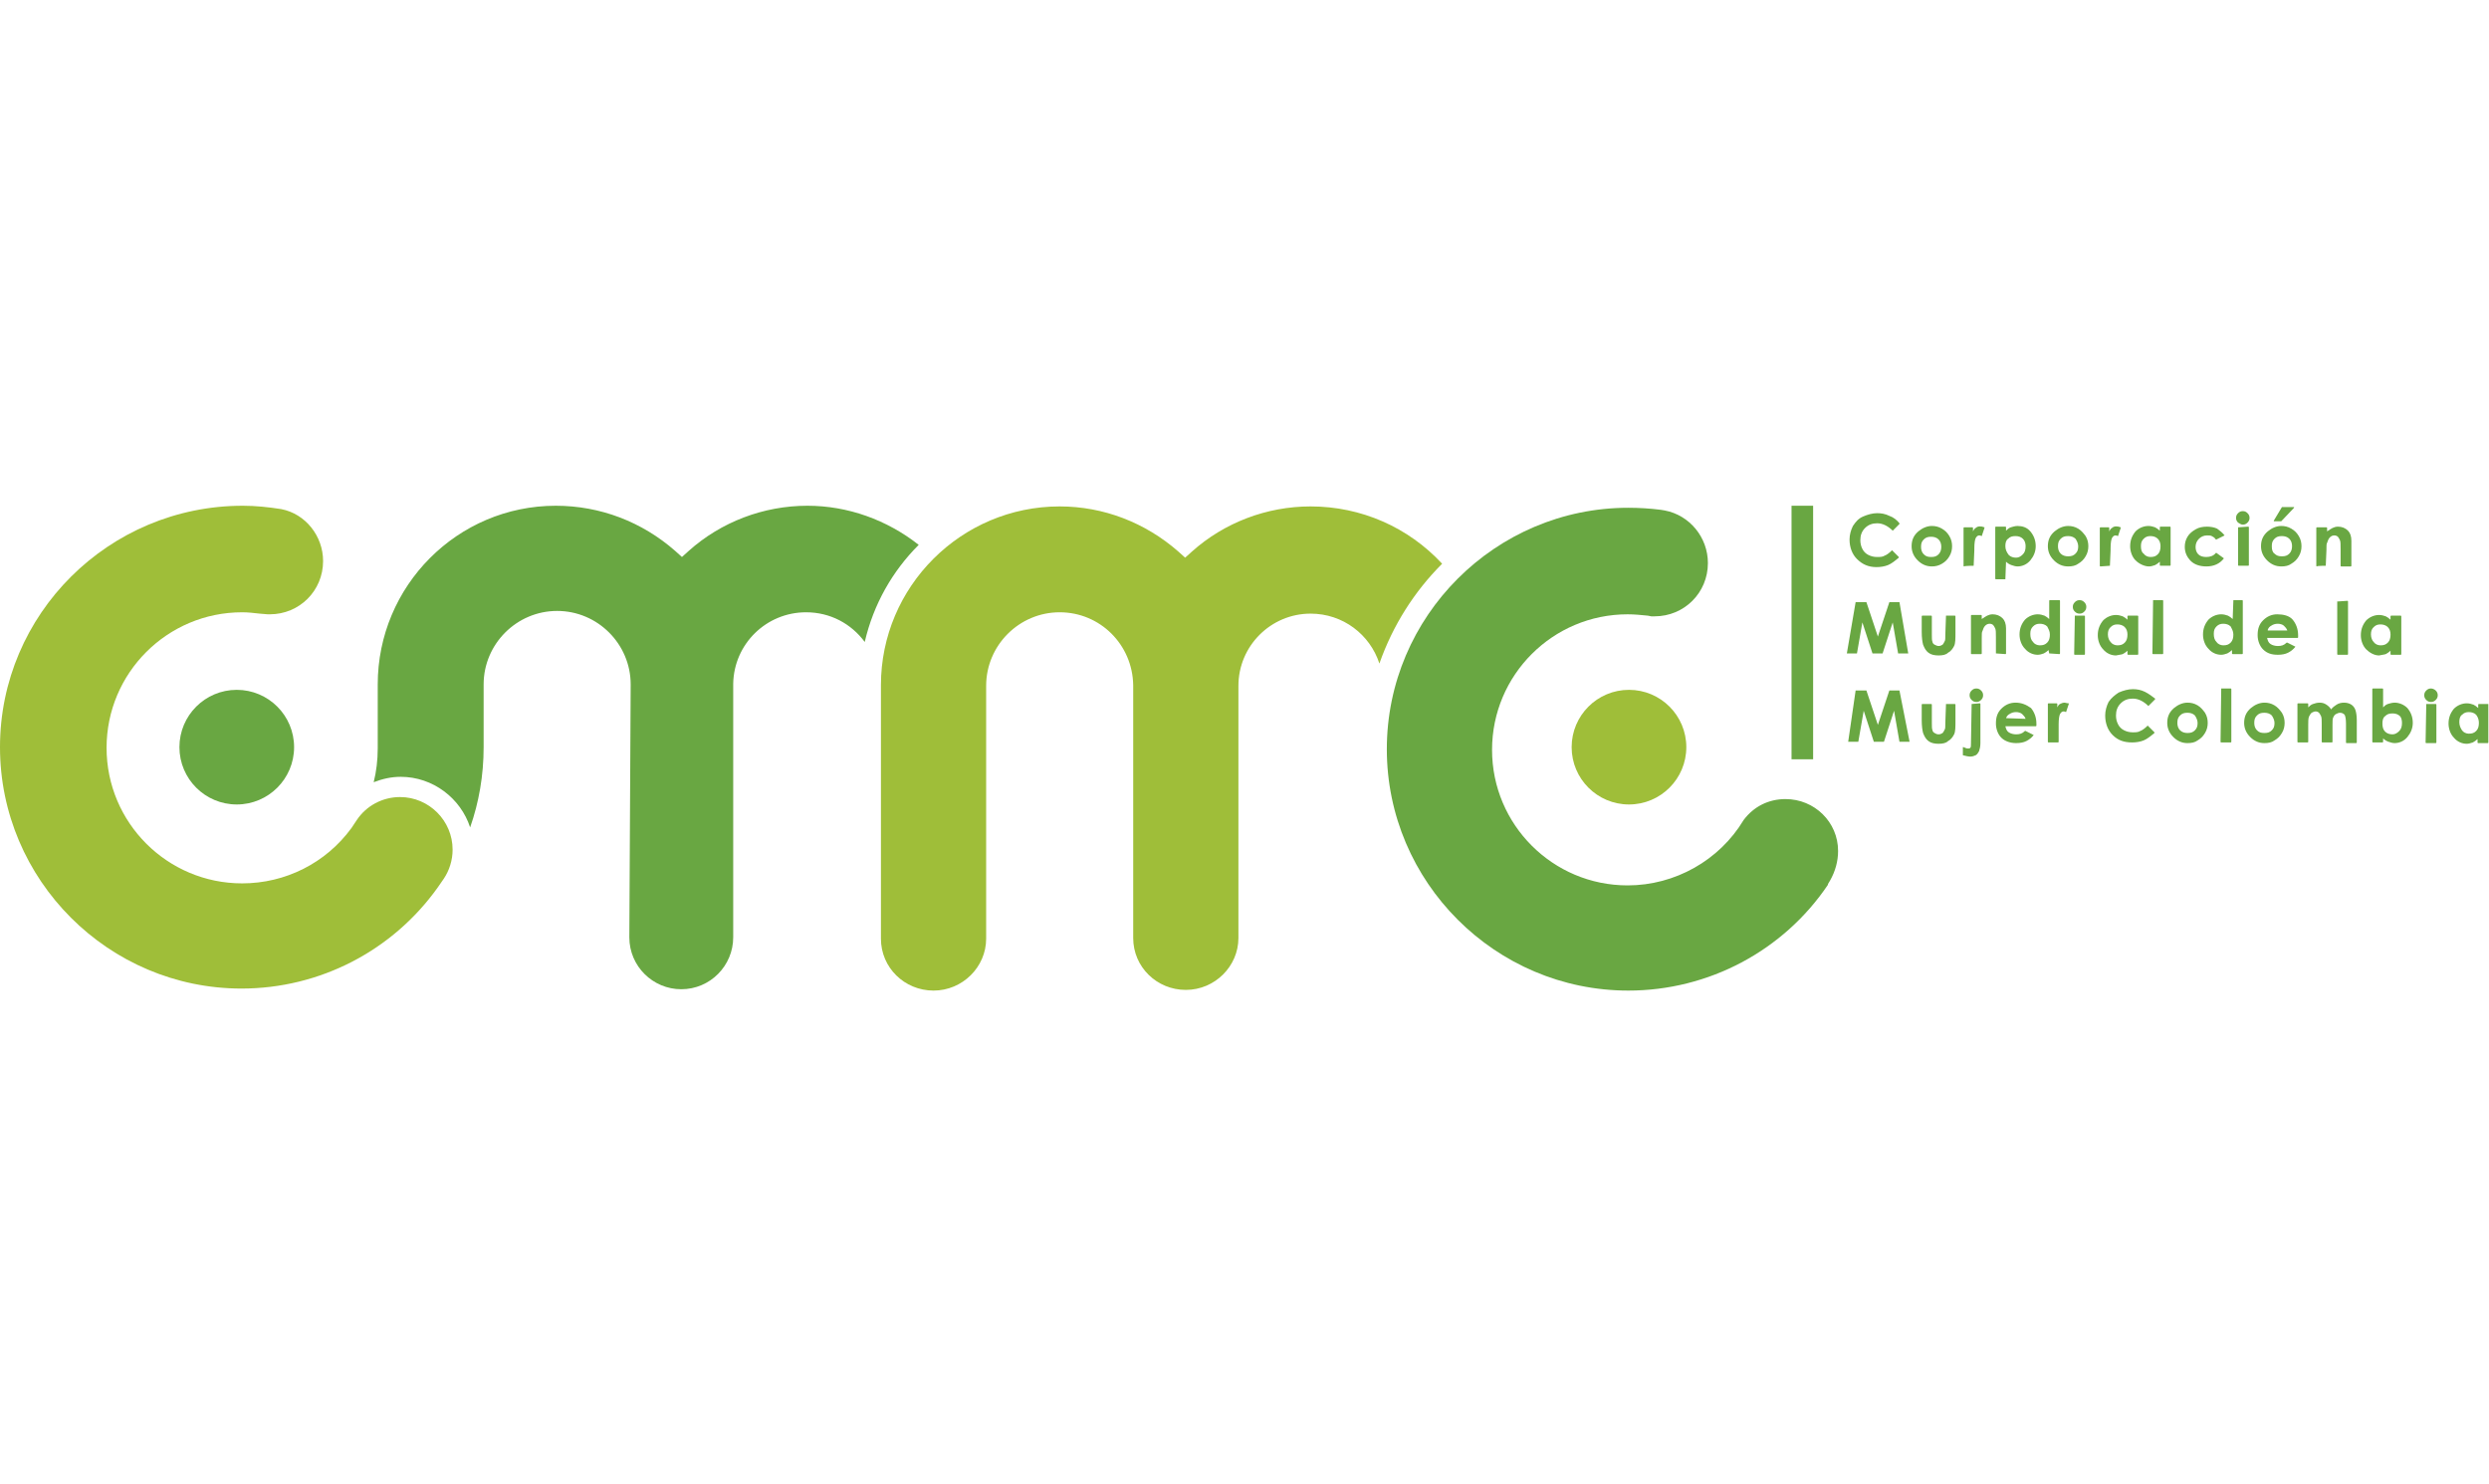 <?xml version="1.0" encoding="utf-8"?>
<!-- Generator: Adobe Illustrator 24.1.0, SVG Export Plug-In . SVG Version: 6.00 Build 0)  -->
<svg version="1.1" id="Capa_1" xmlns="http://www.w3.org/2000/svg" xmlns:xlink="http://www.w3.org/1999/xlink" x="0px" y="0px"
	 viewBox="0 0 369 220" style="enable-background:new 0 0 369 220;" xml:space="preserve">
<style type="text/css">
	.st0{fill:#69A742;}
	.st1{fill:#9FBE39;}
	.st2{fill:none;stroke:#9FBE39;stroke-width:2.006;stroke-miterlimit:10;}
	.st3{fill:none;}
</style>
<g>
	<g>
		<path class="st0" d="M278.2,84.1c0.6,0,1.2-0.1,1.7-0.3c0.5-0.2,1-0.6,1.6-1.1c0,0,0-0.1,0-0.1l-1-1c0,0,0,0,0,0l0,0c0,0,0,0,0,0
			c-0.4,0.4-0.8,0.7-1.1,0.8c-0.3,0.2-0.7,0.2-1.1,0.2c-0.5,0-0.9-0.1-1.3-0.3c-0.4-0.2-0.7-0.5-0.9-0.9c-0.2-0.4-0.3-0.8-0.3-1.3
			c0-0.7,0.2-1.3,0.7-1.8c0.5-0.5,1.1-0.7,1.8-0.7c0.8,0,1.6,0.4,2.3,1.1c0,0,0,0,0,0c0,0,0,0,0,0l1-1c0,0,0-0.1,0-0.1
			c-0.4-0.5-0.9-0.9-1.5-1.1c-0.6-0.3-1.2-0.4-1.8-0.4c-0.7,0-1.4,0.2-2.1,0.5s-1.1,0.8-1.5,1.4c-0.3,0.6-0.5,1.3-0.5,2
			c0,1.2,0.4,2.2,1.1,2.9C276.1,83.7,277,84.1,278.2,84.1z"/>
		<path class="st0" d="M287.9,83.6c0.5-0.3,0.8-0.6,1.1-1.1c0.3-0.5,0.4-1,0.4-1.5s-0.1-1-0.4-1.5c-0.3-0.5-0.6-0.8-1.1-1.1
			c-0.5-0.3-1-0.4-1.5-0.4c-0.7,0-1.4,0.3-2,0.8c-0.7,0.6-1,1.3-1,2.2c0,0.8,0.3,1.5,0.9,2.1c0.6,0.6,1.3,0.9,2.1,0.9
			C286.9,84,287.4,83.9,287.9,83.6z M287.4,82.2c-0.3,0.3-0.6,0.4-1.1,0.4s-0.8-0.1-1.1-0.4c-0.3-0.3-0.4-0.7-0.4-1.1
			c0-0.5,0.1-0.8,0.4-1.1c0.3-0.3,0.6-0.4,1.1-0.4c0.4,0,0.8,0.1,1.1,0.4c0.3,0.3,0.4,0.7,0.4,1.1S287.7,81.9,287.4,82.2z"/>
		<path class="st0" d="M292.6,83.9C292.6,83.9,292.6,83.9,292.6,83.9l0.1-2.3l0-0.3c0-0.8,0.1-1.3,0.2-1.5c0.1-0.2,0.3-0.4,0.5-0.4
			c0.1,0,0.2,0,0.4,0.1c0,0,0,0,0,0c0,0,0,0,0,0l0.4-1.2c0,0,0-0.1,0-0.1c-0.5-0.2-1-0.2-1.3,0.1c-0.2,0.1-0.3,0.3-0.4,0.5v-0.5
			c0,0,0-0.1-0.1-0.1h-1.2c0,0-0.1,0-0.1,0.1v5.6c0,0,0,0.1,0.1,0.1C291.2,83.9,292.6,83.9,292.6,83.9z"/>
		<path class="st0" d="M297.3,85.9C297.4,85.9,297.4,85.9,297.3,85.9l0.1-2.6c0.2,0.2,0.5,0.4,0.8,0.5c0.3,0.1,0.6,0.2,0.9,0.2
			c0.7,0,1.4-0.3,1.9-0.9c0.5-0.6,0.8-1.3,0.8-2.1c0-0.9-0.3-1.6-0.8-2.2c-0.5-0.6-1.2-0.8-1.9-0.8c-0.3,0-0.7,0.1-1,0.2
			c-0.3,0.1-0.5,0.3-0.7,0.5v-0.5c0,0,0-0.1-0.1-0.1h-1.4c0,0-0.1,0-0.1,0.1v7.6c0,0,0,0.1,0.1,0.1H297.3z M297.3,81
			c0-0.5,0.1-0.9,0.4-1.1c0.3-0.3,0.6-0.4,1.1-0.4c0.4,0,0.8,0.1,1.1,0.4c0.3,0.3,0.4,0.7,0.4,1.1c0,0.5-0.1,0.9-0.4,1.2
			c-0.3,0.3-0.6,0.5-1,0.5c-0.4,0-0.8-0.1-1.1-0.4C297.5,81.9,297.3,81.5,297.3,81z"/>
		<path class="st0" d="M308.1,78.4c-0.5-0.3-1-0.4-1.5-0.4c-0.7,0-1.4,0.3-2,0.8c-0.7,0.6-1,1.3-1,2.2c0,0.8,0.3,1.5,0.9,2.1
			c0.6,0.6,1.3,0.9,2.1,0.9c0.6,0,1.1-0.1,1.5-0.4c0.5-0.3,0.8-0.6,1.1-1.1c0.3-0.5,0.4-1,0.4-1.5c0-0.5-0.1-1-0.4-1.5
			C308.9,79.1,308.6,78.7,308.1,78.4z M308.1,81c0,0.5-0.1,0.8-0.4,1.1s-0.6,0.4-1.1,0.4c-0.4,0-0.8-0.1-1.1-0.4
			c-0.3-0.3-0.4-0.7-0.4-1.1c0-0.5,0.1-0.8,0.4-1.1c0.3-0.3,0.6-0.4,1.1-0.4c0.4,0,0.8,0.1,1.1,0.4C307.9,80.2,308.1,80.6,308.1,81z
			"/>
		<path class="st0" d="M312.8,83.9C312.8,83.9,312.9,83.9,312.8,83.9l0.1-2.3l0-0.3c0-0.8,0.1-1.3,0.2-1.5c0.1-0.2,0.3-0.4,0.5-0.4
			c0.1,0,0.2,0,0.4,0.1c0,0,0,0,0,0c0,0,0,0,0,0l0.4-1.2c0,0,0-0.1,0-0.1c-0.5-0.2-1-0.2-1.3,0.1c-0.2,0.1-0.3,0.3-0.4,0.5v-0.5
			c0,0,0-0.1-0.1-0.1h-1.2c0,0-0.1,0-0.1,0.1v5.6c0,0,0,0.1,0.1,0.1L312.8,83.9L312.8,83.9z"/>
		<path class="st0" d="M318.6,84c0.3,0,0.6-0.1,0.9-0.2c0.2-0.1,0.5-0.3,0.7-0.5v0.5c0,0,0,0.1,0.1,0.1h1.4c0,0,0.1,0,0.1-0.1v-5.6
			c0,0,0-0.1-0.1-0.1h-1.4c0,0-0.1,0-0.1,0.1v0.5c-0.2-0.2-0.5-0.4-0.7-0.5c-0.3-0.1-0.6-0.2-1-0.2c-0.7,0-1.4,0.3-1.9,0.8
			c-0.5,0.6-0.8,1.3-0.8,2.2c0,0.8,0.3,1.6,0.8,2.1S317.9,84,318.6,84z M317.4,81c0-0.5,0.1-0.8,0.4-1.1c0.3-0.3,0.6-0.4,1-0.4
			c0.4,0,0.8,0.1,1.1,0.4s0.4,0.7,0.4,1.1c0,0.5-0.1,0.9-0.4,1.2s-0.6,0.4-1.1,0.4c-0.4,0-0.8-0.2-1-0.5
			C317.5,81.9,317.4,81.5,317.4,81z"/>
		<path class="st0" d="M327.1,84c1.1,0,2-0.4,2.6-1.2c0,0,0,0,0,0c0,0,0,0,0,0l-1.1-0.8c0,0-0.1,0-0.1,0c-0.3,0.4-0.8,0.6-1.4,0.6
			c-0.5,0-0.9-0.1-1.2-0.4c-0.3-0.3-0.4-0.7-0.4-1.1c0-0.5,0.2-0.9,0.5-1.2c0.3-0.3,0.7-0.5,1.2-0.5c0.3,0,0.5,0,0.7,0.1
			c0.2,0.1,0.4,0.2,0.6,0.5c0,0,0,0,0.1,0l1.2-0.6c0,0,0,0,0,0c0,0,0,0,0,0c-0.3-0.4-0.7-0.7-1.1-1c-0.4-0.2-1-0.3-1.5-0.3
			c-0.6,0-1.2,0.1-1.7,0.4c-0.5,0.3-0.9,0.6-1.2,1.1c-0.3,0.5-0.4,1-0.4,1.5c0,0.8,0.3,1.5,0.9,2.1C325.3,83.7,326.1,84,327.1,84z"
			/>
		<path class="st0" d="M331.8,78.2v5.6c0,0,0,0.1,0.1,0.1h1.4c0,0,0.1,0,0.1-0.1v-5.6c0,0,0-0.1-0.1-0.1L331.8,78.2
			C331.8,78.2,331.8,78.2,331.8,78.2z"/>
		<path class="st0" d="M332.5,77.8c0.3,0,0.5-0.1,0.7-0.3c0.2-0.2,0.3-0.4,0.3-0.7c0-0.3-0.1-0.5-0.3-0.7c-0.2-0.2-0.4-0.3-0.7-0.3
			c-0.3,0-0.5,0.1-0.7,0.3c-0.2,0.2-0.3,0.4-0.3,0.7c0,0.3,0.1,0.5,0.3,0.7C332.1,77.7,332.3,77.8,332.5,77.8z"/>
		<path class="st0" d="M338.2,84c0.6,0,1.1-0.1,1.5-0.4c0.5-0.3,0.8-0.6,1.1-1.1c0.3-0.5,0.4-1,0.4-1.5s-0.1-1-0.4-1.5
			c-0.3-0.5-0.6-0.8-1.1-1.1c-0.5-0.3-1-0.4-1.5-0.4c-0.7,0-1.4,0.3-2,0.8c-0.7,0.6-1,1.3-1,2.2c0,0.8,0.3,1.5,0.9,2.1
			C336.7,83.7,337.4,84,338.2,84z M336.8,81c0-0.5,0.1-0.8,0.4-1.1c0.3-0.3,0.6-0.4,1.1-0.4c0.4,0,0.8,0.1,1.1,0.4
			c0.3,0.3,0.4,0.7,0.4,1.1s-0.1,0.8-0.4,1.1c-0.3,0.3-0.6,0.4-1.1,0.4s-0.8-0.1-1.1-0.4C336.9,81.9,336.8,81.5,336.8,81z"/>
		<path class="st0" d="M338.2,77.3C338.3,77.3,338.3,77.3,338.2,77.3l1.9-2c0,0,0,0,0-0.1c0,0,0,0-0.1,0h-1.7c0,0,0,0,0,0l-1.2,2
			c0,0,0,0,0,0.1c0,0,0,0,0,0C337.2,77.3,338.2,77.3,338.2,77.3z"/>
		<path class="st0" d="M344.8,83.9C344.8,83.9,344.8,83.9,344.8,83.9l0.1-2.3c0-0.6,0-1,0.1-1.1c0.1-0.3,0.2-0.6,0.4-0.8
			c0.2-0.2,0.4-0.3,0.7-0.3c0.2,0,0.4,0.1,0.5,0.2c0.1,0.1,0.2,0.3,0.3,0.5c0.1,0.2,0.1,0.7,0.1,1.3v2.5c0,0,0,0.1,0.1,0.1h1.4
			c0,0,0.1,0,0.1-0.1v-3.7c0-0.7-0.2-1.2-0.5-1.5c-0.4-0.4-0.9-0.6-1.5-0.6c-0.3,0-0.6,0.1-0.8,0.2c-0.2,0.1-0.5,0.3-0.8,0.5v-0.5
			c0,0,0-0.1-0.1-0.1h-1.4c0,0-0.1,0-0.1,0.1v5.6c0,0,0,0.1,0.1,0.1C343.4,83.9,344.8,83.9,344.8,83.9z"/>
		<path class="st0" d="M281.6,89.3h-1.4c0,0,0,0-0.1,0l-1.7,5.1l-1.7-5.1c0,0,0,0-0.1,0h-1.4c0,0-0.1,0-0.1,0l-1.3,7.6c0,0,0,0,0,0
			c0,0,0,0,0,0h1.4c0,0,0.1,0,0.1,0l0.8-4.6l1.5,4.6c0,0,0,0,0.1,0h1.3c0,0,0,0,0.1,0l1.5-4.6l0.8,4.6c0,0,0,0,0.1,0h1.4
			c0,0,0,0,0,0c0,0,0,0,0,0L281.6,89.3C281.7,89.3,281.7,89.3,281.6,89.3z"/>
		<path class="st0" d="M288.5,91.3C288.5,91.3,288.4,91.3,288.5,91.3l-0.1,2.8c0,0.5,0,0.9-0.1,1c-0.1,0.2-0.2,0.4-0.3,0.5
			c-0.2,0.1-0.3,0.2-0.6,0.2c-0.2,0-0.4-0.1-0.6-0.2c-0.2-0.1-0.3-0.3-0.3-0.4c-0.1-0.2-0.1-0.6-0.1-1.1v-2.7c0,0,0-0.1-0.1-0.1H285
			c0,0-0.1,0-0.1,0.1v2.3c0,0.9,0.1,1.5,0.2,1.9c0.2,0.5,0.4,0.9,0.8,1.2c0.4,0.3,0.9,0.4,1.5,0.4c0.6,0,1.1-0.1,1.4-0.4
			c0.4-0.2,0.7-0.6,0.9-1c0.2-0.4,0.2-1.1,0.2-2v-2.4c0,0,0-0.1-0.1-0.1L288.5,91.3L288.5,91.3z"/>
		<path class="st0" d="M295.9,96.9C295.9,97,295.9,97,295.9,96.9l1.4,0.1c0,0,0.1,0,0.1-0.1v-3.7c0-0.7-0.2-1.2-0.5-1.5
			c-0.4-0.4-0.9-0.6-1.5-0.6c-0.3,0-0.6,0.1-0.8,0.2c-0.2,0.1-0.5,0.3-0.8,0.5v-0.5c0,0,0-0.1-0.1-0.1h-1.4c0,0-0.1,0-0.1,0.1v5.6
			c0,0,0,0.1,0.1,0.1h1.4c0,0,0.1,0,0.1-0.1v-2.2c0-0.6,0-1,0.1-1.1c0.1-0.3,0.2-0.6,0.4-0.8c0.2-0.2,0.4-0.3,0.7-0.3
			c0.2,0,0.4,0.1,0.5,0.2c0.1,0.1,0.2,0.3,0.3,0.5c0.1,0.2,0.1,0.7,0.1,1.3L295.9,96.9L295.9,96.9z"/>
		<path class="st0" d="M303.8,96.9C303.8,97,303.8,97,303.8,96.9l1.5,0.1c0,0,0.1,0,0.1-0.1v-7.8c0,0,0-0.1-0.1-0.1h-1.4
			c0,0-0.1,0-0.1,0.1v2.7c-0.2-0.2-0.5-0.4-0.7-0.5c-0.3-0.1-0.6-0.2-1-0.2c-0.7,0-1.4,0.3-1.9,0.8c-0.5,0.6-0.8,1.3-0.8,2.2
			c0,0.8,0.3,1.6,0.8,2.1c0.5,0.6,1.2,0.9,1.9,0.9c0.3,0,0.6-0.1,0.9-0.2c0.2-0.1,0.5-0.3,0.7-0.5L303.8,96.9L303.8,96.9z
			 M303.9,94.1c0,0.5-0.1,0.9-0.4,1.2c-0.3,0.3-0.6,0.4-1.1,0.4c-0.4,0-0.8-0.2-1-0.5c-0.3-0.3-0.4-0.7-0.4-1.2
			c0-0.5,0.1-0.8,0.4-1.1c0.3-0.3,0.6-0.4,1-0.4c0.4,0,0.8,0.1,1.1,0.4C303.7,93.3,303.9,93.6,303.9,94.1z"/>
		<path class="st0" d="M307.6,91.3C307.6,91.3,307.5,91.3,307.6,91.3l-0.1,5.7c0,0,0,0.1,0.1,0.1h1.4c0,0,0.1,0,0.1-0.1v-5.6
			c0,0,0-0.1-0.1-0.1C309,91.3,307.6,91.3,307.6,91.3z"/>
		<path class="st0" d="M308.3,89c-0.3,0-0.5,0.1-0.7,0.3c-0.2,0.2-0.3,0.4-0.3,0.7c0,0.3,0.1,0.5,0.3,0.7c0.2,0.2,0.4,0.3,0.7,0.3
			c0.3,0,0.5-0.1,0.7-0.3c0.2-0.2,0.3-0.4,0.3-0.7s-0.1-0.5-0.3-0.7C308.8,89.1,308.6,89,308.3,89z"/>
		<path class="st0" d="M314.7,97c0.2-0.1,0.5-0.3,0.7-0.5v0.5c0,0,0,0.1,0.1,0.1h1.4c0,0,0.1,0,0.1-0.1v-5.6c0,0,0-0.1-0.1-0.1h-1.4
			c0,0-0.1,0-0.1,0.1v0.5c-0.2-0.2-0.5-0.4-0.7-0.5c-0.3-0.1-0.6-0.2-1-0.2c-0.7,0-1.4,0.3-1.9,0.8c-0.5,0.6-0.8,1.3-0.8,2.2
			c0,0.8,0.3,1.6,0.8,2.1c0.5,0.6,1.2,0.9,1.9,0.9C314.1,97.1,314.4,97.1,314.7,97z M312.5,94.1c0-0.5,0.1-0.8,0.4-1.1
			c0.3-0.3,0.6-0.4,1-0.4c0.4,0,0.8,0.1,1.1,0.4c0.3,0.3,0.4,0.7,0.4,1.1c0,0.5-0.1,0.9-0.4,1.2c-0.3,0.3-0.6,0.4-1.1,0.4
			c-0.4,0-0.8-0.2-1-0.5C312.7,95,312.5,94.6,312.5,94.1z"/>
		<path class="st0" d="M319.2,89.1C319.2,89.1,319.1,89.1,319.2,89.1l-0.1,7.8c0,0,0,0.1,0.1,0.1h1.4c0,0,0.1,0,0.1-0.1v-7.8
			c0,0,0-0.1-0.1-0.1H319.2z"/>
		<path class="st0" d="M331.1,89.1C331,89.1,331,89.1,331.1,89.1l-0.1,2.7c-0.2-0.2-0.5-0.4-0.7-0.5c-0.3-0.1-0.6-0.2-1-0.2
			c-0.7,0-1.4,0.3-1.9,0.8c-0.5,0.6-0.8,1.3-0.8,2.2c0,0.8,0.3,1.6,0.8,2.1c0.5,0.6,1.2,0.9,1.9,0.9c0.3,0,0.6-0.1,0.9-0.2
			c0.2-0.1,0.5-0.3,0.7-0.5v0.5c0,0,0,0.1,0.1,0.1h1.4c0,0,0.1,0,0.1-0.1v-7.8c0,0,0-0.1-0.1-0.1H331.1z M331.1,94.1
			c0,0.5-0.1,0.9-0.4,1.2c-0.3,0.3-0.6,0.4-1.1,0.4c-0.4,0-0.8-0.2-1-0.5c-0.3-0.3-0.4-0.7-0.4-1.2c0-0.5,0.1-0.8,0.4-1.1
			c0.3-0.3,0.6-0.4,1-0.4c0.4,0,0.8,0.1,1.1,0.4C330.9,93.3,331.1,93.6,331.1,94.1z"/>
		<path class="st0" d="M337.6,91.1c-0.8,0-1.5,0.3-2.1,0.9c-0.6,0.6-0.8,1.3-0.8,2.2c0,0.8,0.3,1.6,0.8,2.1c0.6,0.6,1.3,0.8,2.2,0.8
			c0.6,0,1.1-0.1,1.5-0.3c0.4-0.2,0.8-0.5,1.1-0.9c0,0,0,0,0,0c0,0,0,0,0,0l-1.2-0.6c0,0,0,0-0.1,0c-0.4,0.4-0.8,0.5-1.3,0.5
			c-0.4,0-0.8-0.1-1.1-0.3c-0.3-0.2-0.4-0.5-0.5-0.9h4.5c0,0,0.1,0,0.1-0.1l0-0.3c0-0.9-0.3-1.7-0.8-2.3S338.5,91.1,337.6,91.1z
			 M336.2,93.4c0.1-0.3,0.3-0.5,0.5-0.6c0.3-0.2,0.6-0.3,1-0.3c0.3,0,0.7,0.1,0.9,0.3c0.2,0.2,0.4,0.4,0.5,0.7H336.2z"/>
		<path class="st0" d="M346.5,89.2v7.8c0,0,0,0.1,0.1,0.1h1.4c0,0,0.1,0,0.1-0.1v-7.8c0,0,0-0.1-0.1-0.1L346.5,89.2
			C346.6,89.1,346.5,89.1,346.5,89.2z"/>
		<path class="st0" d="M353.7,97c0.2-0.1,0.5-0.3,0.7-0.5v0.5c0,0,0,0.1,0.1,0.1h1.4c0,0,0.1,0,0.1-0.1v-5.6c0,0,0-0.1-0.1-0.1h-1.4
			c0,0-0.1,0-0.1,0.1v0.5c-0.2-0.2-0.5-0.4-0.7-0.5c-0.3-0.1-0.6-0.2-1-0.2c-0.7,0-1.4,0.3-1.9,0.8c-0.5,0.6-0.8,1.3-0.8,2.2
			c0,0.8,0.3,1.6,0.8,2.1s1.2,0.9,1.9,0.9C353.1,97.1,353.4,97.1,353.7,97z M351.5,94.1c0-0.5,0.1-0.8,0.4-1.1
			c0.3-0.3,0.6-0.4,1-0.4c0.4,0,0.8,0.1,1.1,0.4c0.3,0.3,0.4,0.7,0.4,1.1c0,0.5-0.1,0.9-0.4,1.2c-0.3,0.3-0.6,0.4-1.1,0.4
			c-0.4,0-0.8-0.2-1-0.5C351.7,95,351.5,94.6,351.5,94.1z"/>
		<path class="st0" d="M281.6,102.4h-1.4c0,0,0,0-0.1,0l-1.7,5.1l-1.7-5.1c0,0,0,0-0.1,0h-1.4c0,0-0.1,0-0.1,0L274,110c0,0,0,0,0,0
			c0,0,0,0,0,0h1.4c0,0,0.1,0,0.1,0l0.8-4.6l1.5,4.6c0,0,0,0,0.1,0h1.3c0,0,0,0,0.1,0l1.5-4.6l0.8,4.6c0,0,0,0,0.1,0h1.4
			c0,0,0,0,0,0c0,0,0,0,0,0L281.6,102.4C281.7,102.4,281.7,102.4,281.6,102.4z"/>
		<path class="st0" d="M288.5,104.4C288.5,104.4,288.4,104.4,288.5,104.4l-0.1,2.8c0,0.5,0,0.9-0.1,1c-0.1,0.2-0.2,0.4-0.3,0.5
			c-0.2,0.1-0.3,0.2-0.6,0.2s-0.4-0.1-0.6-0.2c-0.2-0.1-0.3-0.3-0.3-0.4c-0.1-0.2-0.1-0.6-0.1-1.1v-2.7c0,0,0-0.1-0.1-0.1H285
			c0,0-0.1,0-0.1,0.1v2.3c0,0.9,0.1,1.5,0.2,1.9c0.2,0.5,0.4,0.9,0.8,1.2c0.4,0.3,0.9,0.4,1.5,0.4c0.6,0,1.1-0.1,1.4-0.4
			c0.4-0.2,0.7-0.6,0.9-1c0.2-0.4,0.2-1.1,0.2-2v-2.4c0,0,0-0.1-0.1-0.1L288.5,104.4L288.5,104.4z"/>
		<path class="st0" d="M293,102.1c-0.3,0-0.5,0.1-0.7,0.3c-0.2,0.2-0.3,0.4-0.3,0.7c0,0.3,0.1,0.5,0.3,0.7c0.2,0.2,0.4,0.3,0.7,0.3
			c0.3,0,0.5-0.1,0.7-0.3c0.2-0.2,0.3-0.4,0.3-0.7c0-0.3-0.1-0.5-0.3-0.7C293.5,102.2,293.3,102.1,293,102.1z"/>
		<path class="st0" d="M292.3,104.4C292.3,104.4,292.2,104.4,292.3,104.4l-0.1,5.9c0,0.3,0,0.5-0.1,0.6s-0.2,0.1-0.4,0.1
			s-0.3-0.1-0.6-0.2c0,0,0,0-0.1,0c0,0,0,0,0,0v1.1c0,0,0,0,0,0.1c0.4,0.1,0.8,0.2,1.1,0.2c0.3,0,0.6-0.1,0.8-0.2
			c0.2-0.1,0.4-0.4,0.5-0.6c0.1-0.3,0.2-0.7,0.2-1.2v-5.8c0,0,0-0.1-0.1-0.1L292.3,104.4L292.3,104.4z"/>
		<path class="st0" d="M298.8,104.2c-0.8,0-1.5,0.3-2.1,0.9c-0.6,0.6-0.8,1.3-0.8,2.2c0,0.8,0.3,1.6,0.8,2.1s1.3,0.8,2.2,0.8
			c0.6,0,1.1-0.1,1.5-0.3c0.4-0.2,0.8-0.5,1.1-0.9c0,0,0,0,0,0c0,0,0,0,0,0l-1.2-0.6c0,0,0,0-0.1,0c-0.4,0.4-0.8,0.5-1.3,0.5
			c-0.4,0-0.8-0.1-1.1-0.3c-0.3-0.2-0.4-0.5-0.5-0.9h4.5c0,0,0.1,0,0.1-0.1l0-0.3c0-0.9-0.3-1.7-0.8-2.3
			C300.4,104.5,299.7,104.2,298.8,104.2z M297.4,106.5c0.1-0.3,0.3-0.5,0.5-0.6c0.3-0.2,0.6-0.3,1-0.3c0.3,0,0.7,0.1,0.9,0.3
			c0.2,0.2,0.4,0.4,0.5,0.7L297.4,106.5L297.4,106.5z"/>
		<path class="st0" d="M306.1,104.2c-0.3,0-0.5,0.1-0.7,0.2c-0.2,0.1-0.3,0.3-0.4,0.5v-0.5c0,0,0-0.1-0.1-0.1h-1.2
			c0,0-0.1,0-0.1,0.1v5.6c0,0,0,0.1,0.1,0.1h1.4c0,0,0.1,0,0.1-0.1v-2.3l0-0.3c0-0.8,0.1-1.3,0.2-1.5c0.1-0.2,0.3-0.4,0.5-0.4
			c0.1,0,0.2,0,0.4,0.1c0,0,0,0,0,0c0,0,0,0,0,0l0.4-1.2c0,0,0-0.1,0-0.1C306.4,104.3,306.2,104.2,306.1,104.2z"/>
		<path class="st0" d="M318,102.6c-0.6-0.3-1.2-0.4-1.8-0.4c-0.7,0-1.4,0.2-2.1,0.5c-0.6,0.4-1.1,0.8-1.5,1.4
			c-0.3,0.6-0.5,1.3-0.5,2c0,1.2,0.4,2.2,1.1,2.9c0.8,0.8,1.7,1.1,2.9,1.1c0.6,0,1.2-0.1,1.7-0.3c0.5-0.2,1-0.6,1.6-1.1
			c0,0,0-0.1,0-0.1l-1-1c0,0,0,0,0,0l0,0c0,0,0,0,0,0c-0.4,0.4-0.8,0.7-1.1,0.8c-0.3,0.2-0.7,0.2-1.1,0.2c-0.5,0-0.9-0.1-1.3-0.3
			c-0.4-0.2-0.7-0.5-0.9-0.9c-0.2-0.4-0.3-0.8-0.3-1.3c0-0.7,0.2-1.3,0.7-1.8c0.5-0.5,1.1-0.7,1.8-0.7c0.8,0,1.6,0.4,2.3,1.1
			c0,0,0,0,0,0c0,0,0,0,0,0l1-1c0,0,0-0.1,0-0.1C319.1,103.3,318.6,102.9,318,102.6z"/>
		<path class="st0" d="M325.8,104.6c-0.5-0.3-1-0.4-1.5-0.4c-0.7,0-1.4,0.3-2,0.8c-0.7,0.6-1,1.3-1,2.2c0,0.8,0.3,1.5,0.9,2.1
			c0.6,0.6,1.3,0.9,2.1,0.9c0.6,0,1.1-0.1,1.5-0.4c0.5-0.3,0.8-0.6,1.1-1.1c0.3-0.5,0.4-1,0.4-1.5c0-0.5-0.1-1-0.4-1.5
			C326.6,105.3,326.3,104.9,325.8,104.6z M325.8,107.2c0,0.5-0.1,0.8-0.4,1.1c-0.3,0.3-0.6,0.4-1.1,0.4c-0.4,0-0.8-0.1-1.1-0.4
			c-0.3-0.3-0.4-0.7-0.4-1.1c0-0.5,0.1-0.8,0.4-1.1c0.3-0.3,0.6-0.4,1.1-0.4c0.4,0,0.8,0.1,1.1,0.4
			C325.6,106.4,325.8,106.8,325.8,107.2z"/>
		<path class="st0" d="M329.3,102.2C329.3,102.2,329.2,102.2,329.3,102.2l-0.1,7.8c0,0,0,0.1,0.1,0.1h1.4c0,0,0.1,0,0.1-0.1v-7.8
			c0,0,0-0.1-0.1-0.1H329.3z"/>
		<path class="st0" d="M337.2,104.6c-0.5-0.3-1-0.4-1.5-0.4c-0.7,0-1.4,0.3-2,0.8c-0.7,0.6-1,1.3-1,2.2c0,0.8,0.3,1.5,0.9,2.1
			s1.3,0.9,2.1,0.9c0.6,0,1.1-0.1,1.5-0.4c0.5-0.3,0.8-0.6,1.1-1.1c0.3-0.5,0.4-1,0.4-1.5c0-0.5-0.1-1-0.4-1.5
			C338,105.3,337.7,104.9,337.2,104.6z M337.2,107.2c0,0.5-0.1,0.8-0.4,1.1c-0.3,0.3-0.6,0.4-1.1,0.4s-0.8-0.1-1.1-0.4
			c-0.3-0.3-0.4-0.7-0.4-1.1c0-0.5,0.1-0.8,0.4-1.1c0.3-0.3,0.6-0.4,1.1-0.4c0.4,0,0.8,0.1,1.1,0.4
			C337,106.4,337.2,106.8,337.2,107.2z"/>
		<path class="st0" d="M348.6,104.5c-0.3-0.2-0.7-0.3-1.1-0.3c-0.4,0-0.8,0.1-1.1,0.3c-0.3,0.2-0.6,0.4-0.8,0.7
			c-0.2-0.3-0.4-0.5-0.7-0.7c-0.3-0.2-0.6-0.3-1-0.3c-0.4,0-0.7,0.1-1,0.2c-0.3,0.1-0.5,0.3-0.7,0.5v-0.5c0,0,0-0.1-0.1-0.1h-1.4
			c0,0-0.1,0-0.1,0.1v5.6c0,0,0,0.1,0.1,0.1h1.4c0,0,0.1,0,0.1-0.1v-2.5c0-0.5,0-0.9,0.1-1.2c0.1-0.2,0.2-0.4,0.4-0.6
			c0.2-0.1,0.4-0.2,0.6-0.2c0.2,0,0.4,0.1,0.5,0.2c0.1,0.1,0.2,0.3,0.3,0.5c0.1,0.2,0.1,0.6,0.1,1.1v2.7c0,0,0,0.1,0.1,0.1h1.4
			c0,0,0.1,0,0.1-0.1v-2.5c0-0.5,0-0.9,0.1-1.1c0.1-0.2,0.2-0.4,0.4-0.5c0.2-0.1,0.4-0.2,0.6-0.2c0.3,0,0.5,0.1,0.7,0.3
			c0.1,0.2,0.2,0.6,0.2,1.3v2.8c0,0,0,0.1,0.1,0.1h1.4c0,0,0.1,0,0.1-0.1v-3.3c0-0.7-0.1-1.2-0.2-1.5
			C349.1,105,348.9,104.7,348.6,104.5z"/>
		<path class="st0" d="M355,104.2c-0.3,0-0.7,0.1-1,0.2c-0.3,0.1-0.5,0.3-0.7,0.5v-2.7c0,0,0-0.1-0.1-0.1h-1.4c0,0-0.1,0-0.1,0.1
			v7.8c0,0,0,0.1,0.1,0.1h1.4c0,0,0.1,0,0.1-0.1v-0.5c0.2,0.2,0.5,0.4,0.8,0.5c0.3,0.1,0.6,0.2,0.9,0.2c0.7,0,1.4-0.3,1.9-0.9
			c0.5-0.6,0.8-1.3,0.8-2.1c0-0.9-0.3-1.6-0.8-2.2C356.4,104.5,355.7,104.2,355,104.2z M356.1,107.2c0,0.5-0.1,0.9-0.4,1.2
			c-0.3,0.3-0.6,0.5-1,0.5c-0.4,0-0.8-0.1-1.1-0.4c-0.3-0.3-0.4-0.7-0.4-1.2c0-0.5,0.1-0.9,0.4-1.1c0.3-0.3,0.6-0.4,1.1-0.4
			c0.4,0,0.8,0.1,1.1,0.4C356,106.4,356.1,106.8,356.1,107.2z"/>
		<path class="st0" d="M359.7,104.4C359.6,104.4,359.6,104.4,359.7,104.4l-0.1,5.7c0,0,0,0.1,0.1,0.1h1.4c0,0,0.1,0,0.1-0.1v-5.6
			c0,0,0-0.1-0.1-0.1H359.7z"/>
		<path class="st0" d="M360.4,102.1c-0.3,0-0.5,0.1-0.7,0.3c-0.2,0.2-0.3,0.4-0.3,0.7c0,0.3,0.1,0.5,0.3,0.7
			c0.2,0.2,0.4,0.3,0.7,0.3c0.3,0,0.5-0.1,0.7-0.3c0.2-0.2,0.3-0.4,0.3-0.7c0-0.3-0.1-0.5-0.3-0.7
			C360.9,102.2,360.6,102.1,360.4,102.1z"/>
		<path class="st0" d="M368.9,104.4h-1.4c0,0-0.1,0-0.1,0.1v0.5c-0.2-0.2-0.5-0.4-0.7-0.5c-0.3-0.1-0.6-0.2-1-0.2
			c-0.7,0-1.4,0.3-1.9,0.8c-0.5,0.6-0.8,1.3-0.8,2.2c0,0.8,0.3,1.6,0.8,2.1c0.5,0.6,1.2,0.9,1.9,0.9c0.3,0,0.6-0.1,0.9-0.2
			c0.2-0.1,0.5-0.3,0.7-0.5v0.5c0,0,0,0.1,0.1,0.1h1.4c0,0,0.1,0,0.1-0.1L368.9,104.4C369,104.4,369,104.4,368.9,104.4z
			 M367.5,107.2c0,0.5-0.1,0.9-0.4,1.2c-0.3,0.3-0.6,0.4-1.1,0.4c-0.4,0-0.8-0.2-1-0.5s-0.4-0.7-0.4-1.2c0-0.5,0.1-0.9,0.4-1.1
			c0.3-0.3,0.6-0.4,1-0.4c0.4,0,0.8,0.1,1.1,0.4C367.4,106.4,367.5,106.8,367.5,107.2z"/>
	</g>
	<rect x="265.6" y="75" class="st0" width="3.2" height="37.6"/>
	<g>
		<path class="st1" d="M129.1,139.2"/>
	</g>
	<g>
		<path class="st1" d="M138.3,145.1"/>
	</g>
	<g>
		<path class="st1" d="M147.6,139.2"/>
	</g>
	<g>
		<path class="st1" d="M147.8,101.8"/>
	</g>
	<g>
		<path class="st1" d="M147.8,139.2"/>
	</g>
	<path class="st1" d="M203.6,111L203.6,111L203.6,111z"/>
	<path class="st1" d="M213.8,83.6c-5-5.4-12-8.5-19.5-8.5c-6.5,0-12.8,2.4-17.6,6.7l-1,0.9l-1-0.9c-4.9-4.3-11.1-6.7-17.6-6.7
		c-14.6,0-26.5,11.9-26.5,26.5v37.6c0,4.3,3.5,7.7,7.8,7.7c4.3,0,7.8-3.5,7.8-7.7l0-37.5c0-6,4.9-10.9,10.9-10.9
		c6,0,10.8,4.8,10.9,10.8l0,0v0.1l0,37.4c0,4.3,3.5,7.7,7.8,7.7c4.3,0,7.8-3.5,7.8-7.7l0-37.4c0-5.9,4.8-10.7,10.7-10.7
		c4.8,0,8.8,3.1,10.2,7.4C206.5,92.7,209.7,87.7,213.8,83.6z"/>
	<g>
		<circle class="st0" cx="35.1" cy="110.8" r="8.5"/>
	</g>
	<g>
		<circle class="st1" cx="241.5" cy="110.8" r="8.5"/>
	</g>
	<g>
		<path class="st1" d="M129.1,139.2"/>
	</g>
	<g>
		<path class="st1" d="M138.3,145.1"/>
	</g>
	<g>
		<path class="st1" d="M147.6,139.2"/>
	</g>
	<g>
		<path class="st1" d="M147.8,101.8"/>
	</g>
	<g>
		<path class="st1" d="M147.8,139.2"/>
	</g>
	<g>
		<path class="st1" d="M128.9,101.6L128.9,101.6L128.9,101.6z"/>
	</g>
	<g>
		<path class="st1" d="M129.1,139.2"/>
	</g>
	<g>
		<path class="st1" d="M138.3,145.1"/>
	</g>
	<g>
		<path class="st1" d="M147.6,139.2"/>
	</g>
	<g>
		<path class="st1" d="M147.8,101.8"/>
	</g>
	<g>
		<path class="st1" d="M147.8,139.2"/>
	</g>
	<g>
		<path class="st1" d="M129.1,139.2"/>
	</g>
	<g>
		<path class="st1" d="M138.3,145.1"/>
	</g>
	<g>
		<path class="st1" d="M147.6,139.2"/>
	</g>
	<g>
		<path class="st1" d="M147.8,101.8"/>
	</g>
	<g>
		<path class="st1" d="M147.8,139.2"/>
	</g>
	<g>
		<path class="st1" d="M129.1,139.2"/>
	</g>
	<g>
		<path class="st1" d="M138.3,145.1"/>
	</g>
	<g>
		<path class="st1" d="M147.6,139.2"/>
	</g>
	<g>
		<path class="st1" d="M147.8,101.8"/>
	</g>
	<g>
		<path class="st1" d="M147.8,139.2"/>
	</g>
	<path class="st1" d="M67.1,126c0-4.3-3.5-7.8-7.8-7.8c-2.6,0-5,1.3-6.4,3.4l-0.8,1.2l0,0c-3.8,5.2-9.8,8.2-16.2,8.2
		c-11.1,0-20.1-9-20.1-20.1s9-20.1,20.1-20.1c0.9,0,1.7,0.1,2.6,0.2l1.2,0.1c0.1,0,0.2,0,0.3,0c4.4,0,7.9-3.5,7.9-7.9
		c0-3.7-2.6-7-6.2-7.7c-1.9-0.3-3.8-0.5-5.7-0.5C16.1,75,0,91.1,0,110.8s16.1,35.8,35.8,35.8c11.6,0,22.4-5.6,29.1-15l0,0l0.9-1.3
		C66.6,129.1,67.1,127.6,67.1,126z"/>
	<path class="st0" d="M136.2,80.8c-4.7-3.7-10.5-5.8-16.5-5.8c-6.5,0-12.8,2.4-17.6,6.7l-1,0.9l-1-0.9C95.2,77.4,89,75,82.4,75
		C67.8,75,56,86.9,56,101.5l0,9.5c0,1.7-0.2,3.4-0.6,5c1.3-0.5,2.6-0.8,4-0.8c4.8,0,8.9,3.2,10.3,7.5c1.3-3.7,2-7.7,2-11.9v-9.3
		c0-6,4.9-10.9,10.9-10.9s10.9,4.9,10.9,10.9L93.3,139c0,4.3,3.5,7.7,7.7,7.7c4.3,0,7.7-3.5,7.7-7.7v-37.4l0-0.2
		c0.1-5.9,4.9-10.6,10.8-10.6c3.6,0,6.7,1.7,8.7,4.4C129.5,89.6,132.3,84.7,136.2,80.8z"/>
	<path class="st0" d="M272.5,126.2c0-4.3-3.5-7.7-7.8-7.7c-2.5,0-4.7,1.1-6.2,3.1c-3.6,6-10.2,9.7-17.2,9.7
		c-11.1,0-20.1-9-20.1-20.1s9-20.1,20.1-20.1c1,0,2,0.1,3,0.2l0.5,0.1c0.2,0,0.3,0,0.5,0c4.4,0,7.9-3.5,7.9-7.9
		c0-3.8-2.7-7.1-6.4-7.8l-0.6-0.1c-1.6-0.2-3.2-0.3-4.8-0.3c-19.7,0-35.8,16.1-35.8,35.8s16.1,35.8,35.8,35.8
		c11.9,0,23-5.9,29.6-15.7l0-0.1l0.3-0.5C272.1,129.2,272.5,127.7,272.5,126.2z"/>
	<path class="st2" d="M0,142"/>
</g>
<rect class="st3" width="369" height="220"/>
</svg>
